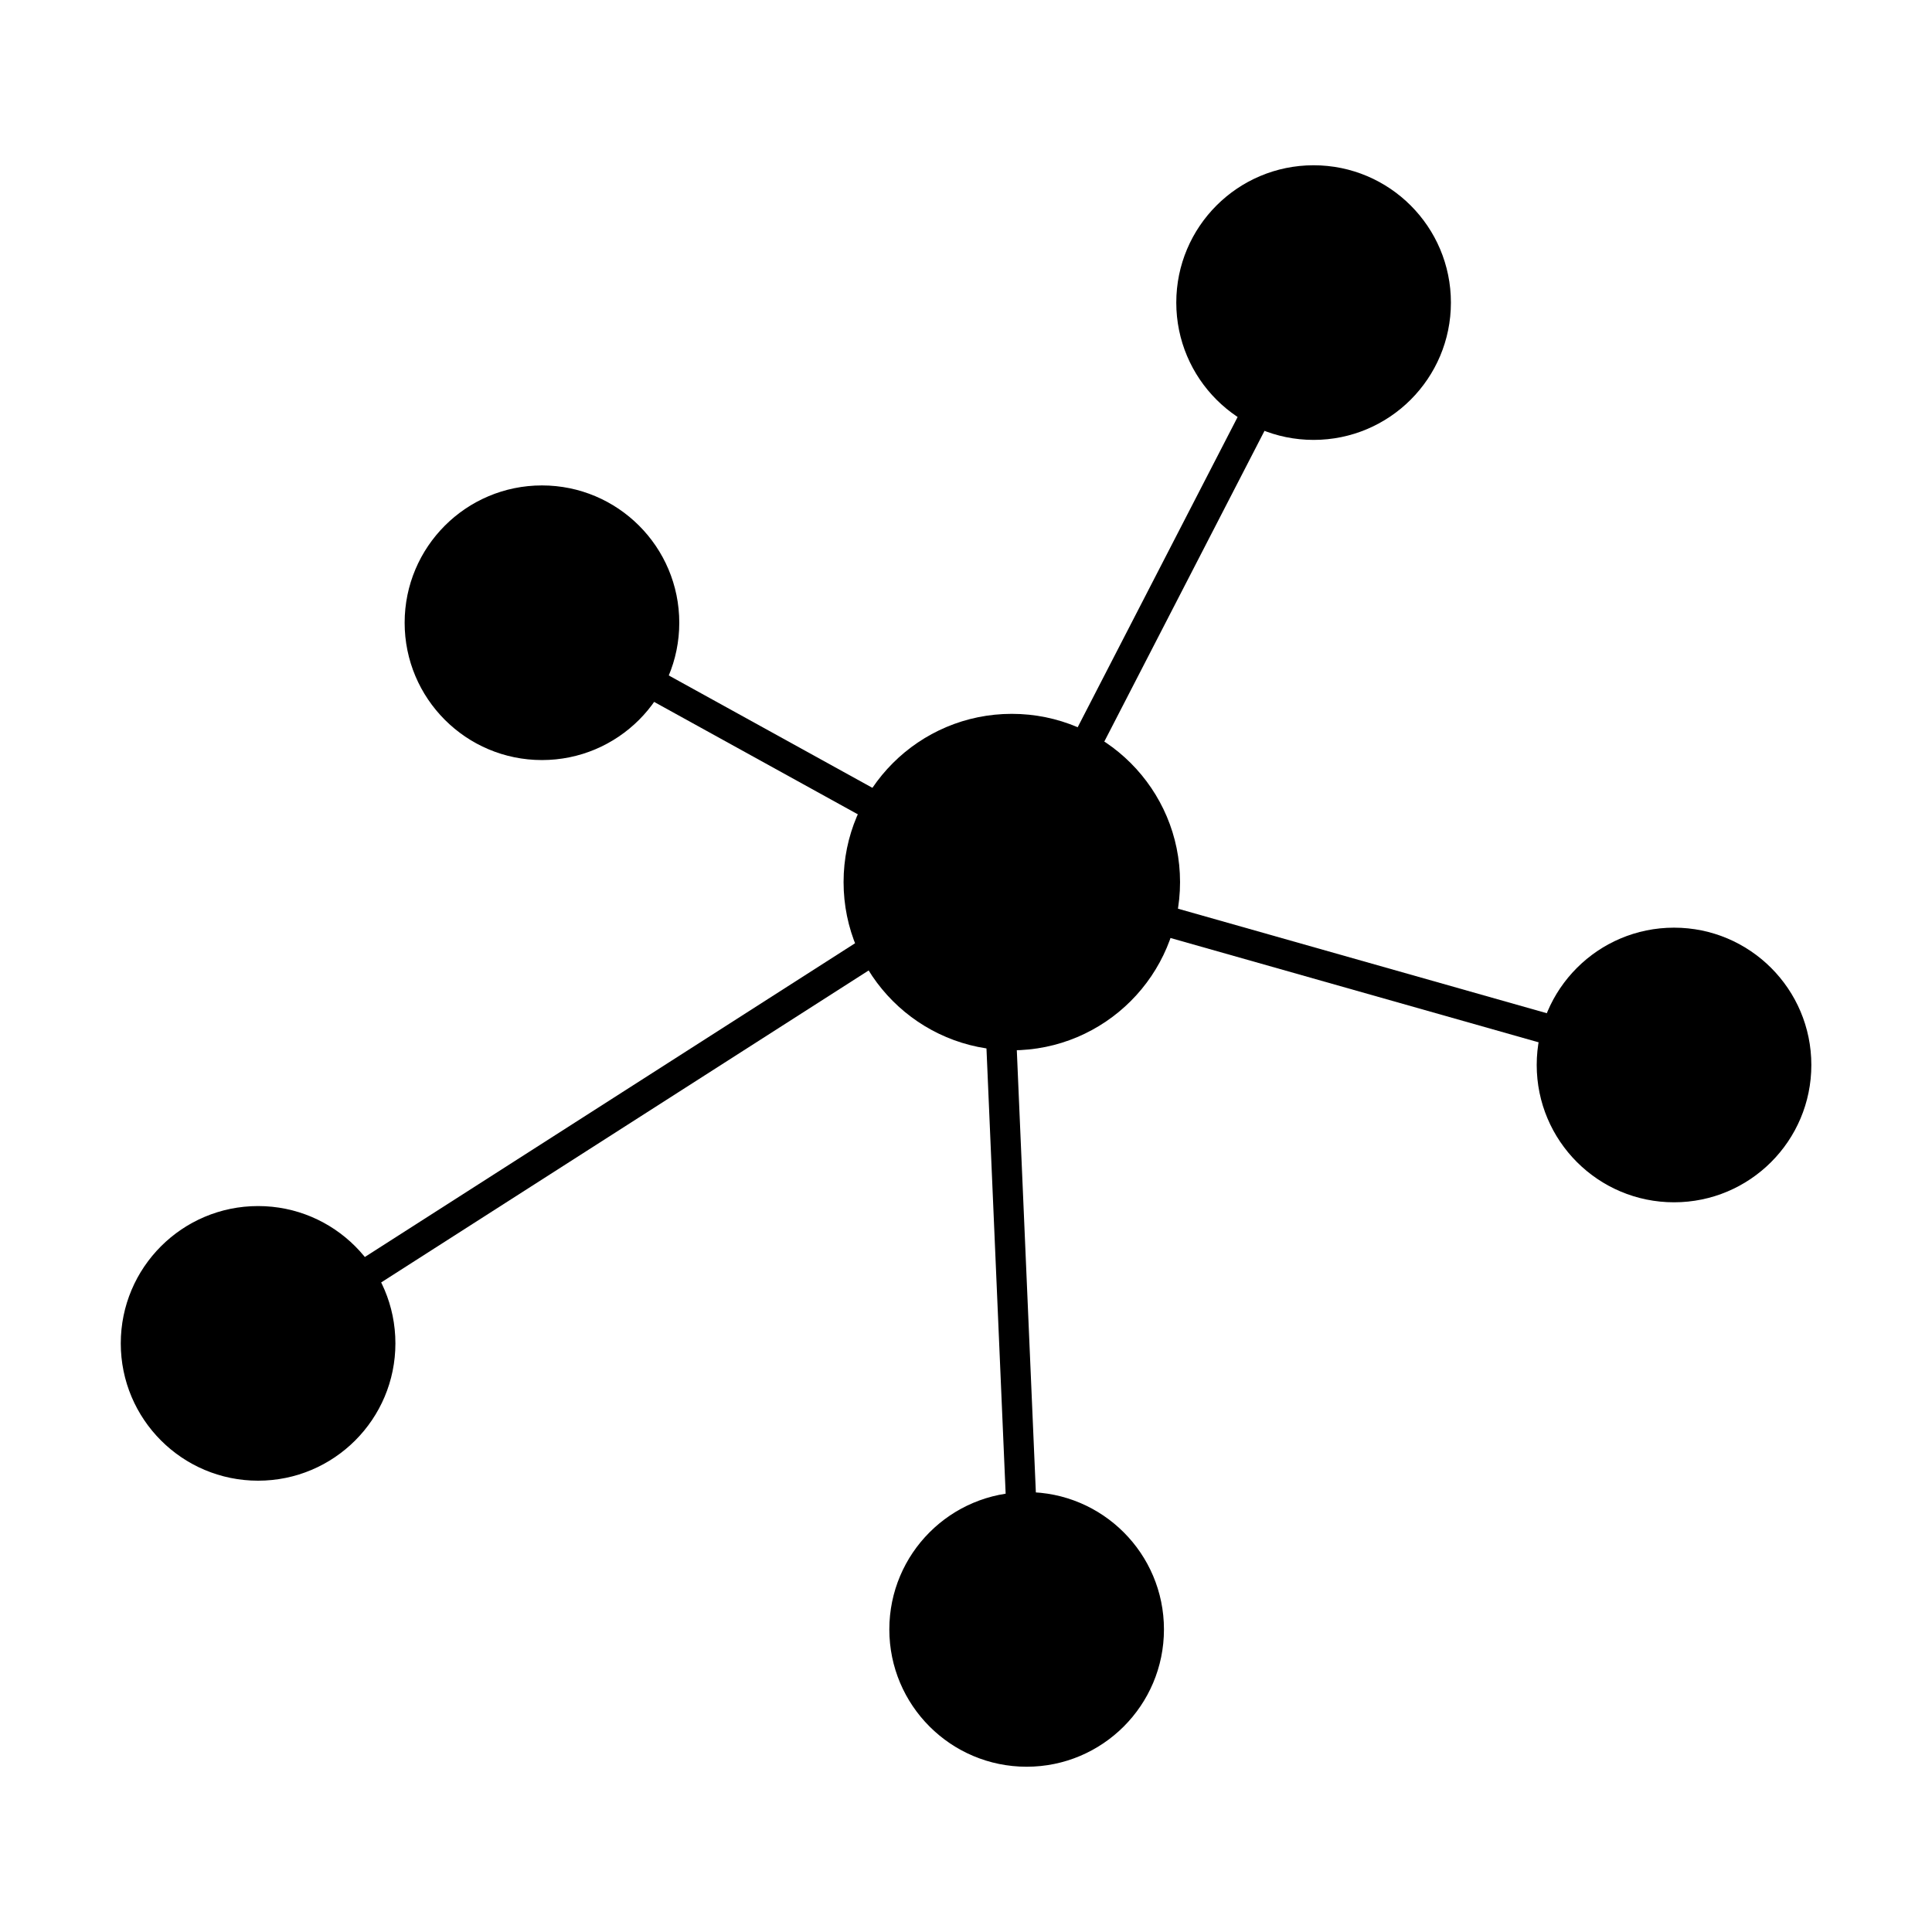 <svg xmlns="http://www.w3.org/2000/svg" viewBox="0 0 16.933 16.933" height="64" width="64">
  <g transform="translate(0 -280.067)" stroke-miterlimit="10" fill="currentColor" stroke="currentColor">
    <path d="M1.762 292.16l6.95-4.448m.31 7.196l-.31-7.196m0 0l6.355 1.801m-6.213-1.636l3.036-5.889m-7.14 3.537l3.963 2.187" stroke-width=".265"/>
    <circle r="1.128" cy="282.719" cx="11.513" stroke-width=".151"/>
    <circle r="1.128" cy="289.401" cx="14.672" stroke-width=".151"/>
    <circle r="1.128" cy="294.348" cx="8.998" stroke-width=".151"/>
    <circle r="1.128" cy="285.525" cx="4.75" stroke-width=".151"/>
    <circle r="1.128" cy="291.841" cx="2.262" stroke-width=".151"/>
    <circle r="1.399" cy="287.798" cx="8.868" stroke-width=".151"/>
  </g>
</svg>